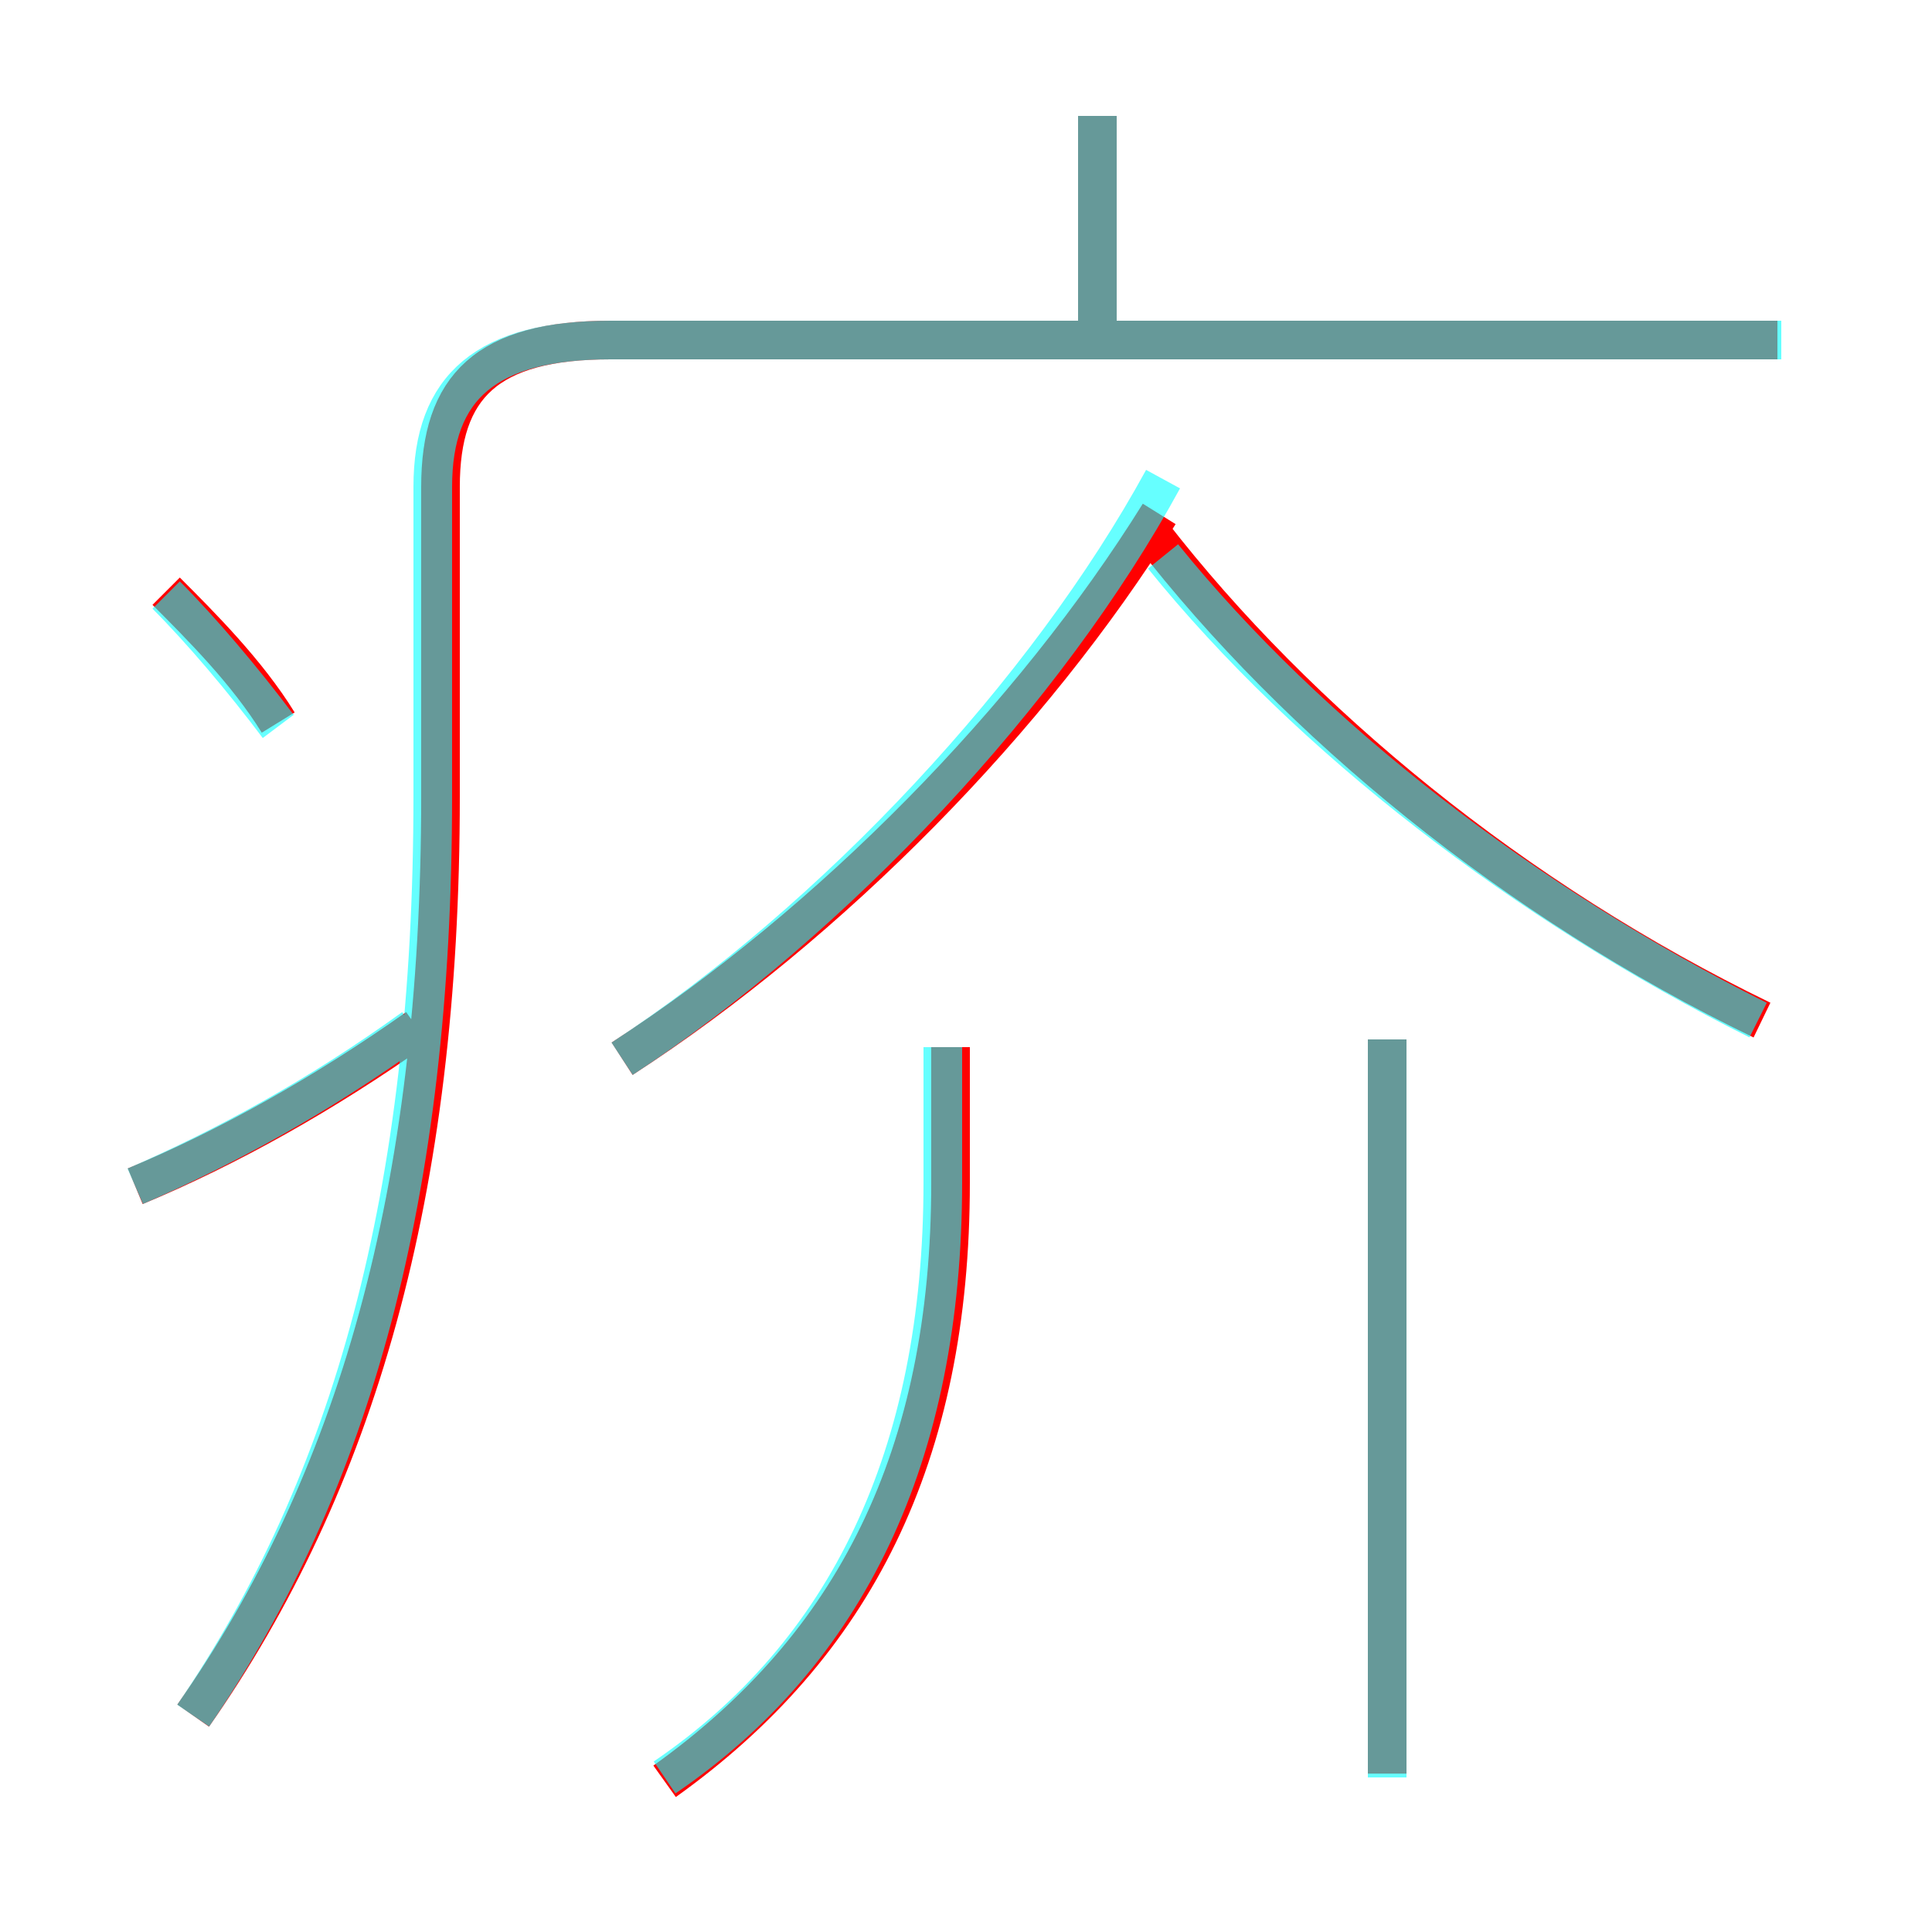 <?xml version='1.0' encoding='utf8'?>
<svg viewBox="0.0 -6.0 50.0 50.0" version="1.1" xmlns="http://www.w3.org/2000/svg">
<rect x="0.0" y="-6.0" width="50.0" height="50.0" fill="#333333" stroke="none"/>
<rect x="-1000" y="-1000" width="2000" height="2000" stroke="white" fill="white"/>
<g style="fill:none;stroke:rgba(255, 0, 0, 1);  stroke-width:1"><path d="M 5.0 0.4 C 9.2 -5.6 11.4 -13.1 11.4 -23.4 L 11.4 -31.4 C 11.4 -34.0 12.6 -35.2 15.8 -35.2 L 46.0 -35.2 M 3.5 -13.3 C 5.9 -14.3 8.4 -15.7 10.8 -17.4 M 17.2 2.1 C 22.1 -1.4 24.6 -6.3 24.6 -13.4 L 24.6 -16.9 M 7.2 -25.3 C 6.4 -26.6 5.2 -27.8 4.3 -28.7 M 35.9 1.9 L 35.9 -17.1 M 16.1 -16.6 C 21.5 -20.1 26.7 -25.4 30.0 -30.7 M 45.6 -17.6 C 39.2 -20.7 33.6 -25.3 29.8 -30.2 M 28.4 -35.5 L 28.4 -41.0" transform="translate(0.0 38.0)" />
</g>
<g style="fill:none;stroke:rgba(0, 255, 255, 0.6);  stroke-width:1">
<path d="M 5.0 0.4 C 9.1 -5.6 11.2 -13.1 11.2 -23.4 L 11.2 -31.4 C 11.2 -34.0 12.6 -35.2 15.8 -35.2 L 46.1 -35.2 M 3.5 -13.3 C 5.8 -14.3 8.2 -15.6 10.7 -17.4 M 7.2 -25.2 C 6.3 -26.4 5.2 -27.7 4.3 -28.6 M 17.2 2.0 C 21.9 -1.2 24.4 -6.3 24.4 -13.4 L 24.4 -16.9 M 16.1 -16.6 C 21.6 -20.2 27.1 -26.1 30.1 -31.6 M 35.9 2.0 L 35.9 -17.1 M 45.5 -17.6 C 39.5 -20.6 33.9 -24.9 30.1 -29.6 M 28.4 -35.5 L 28.4 -41.0" transform="translate(0.0 38.0)" />
</g>
</svg>